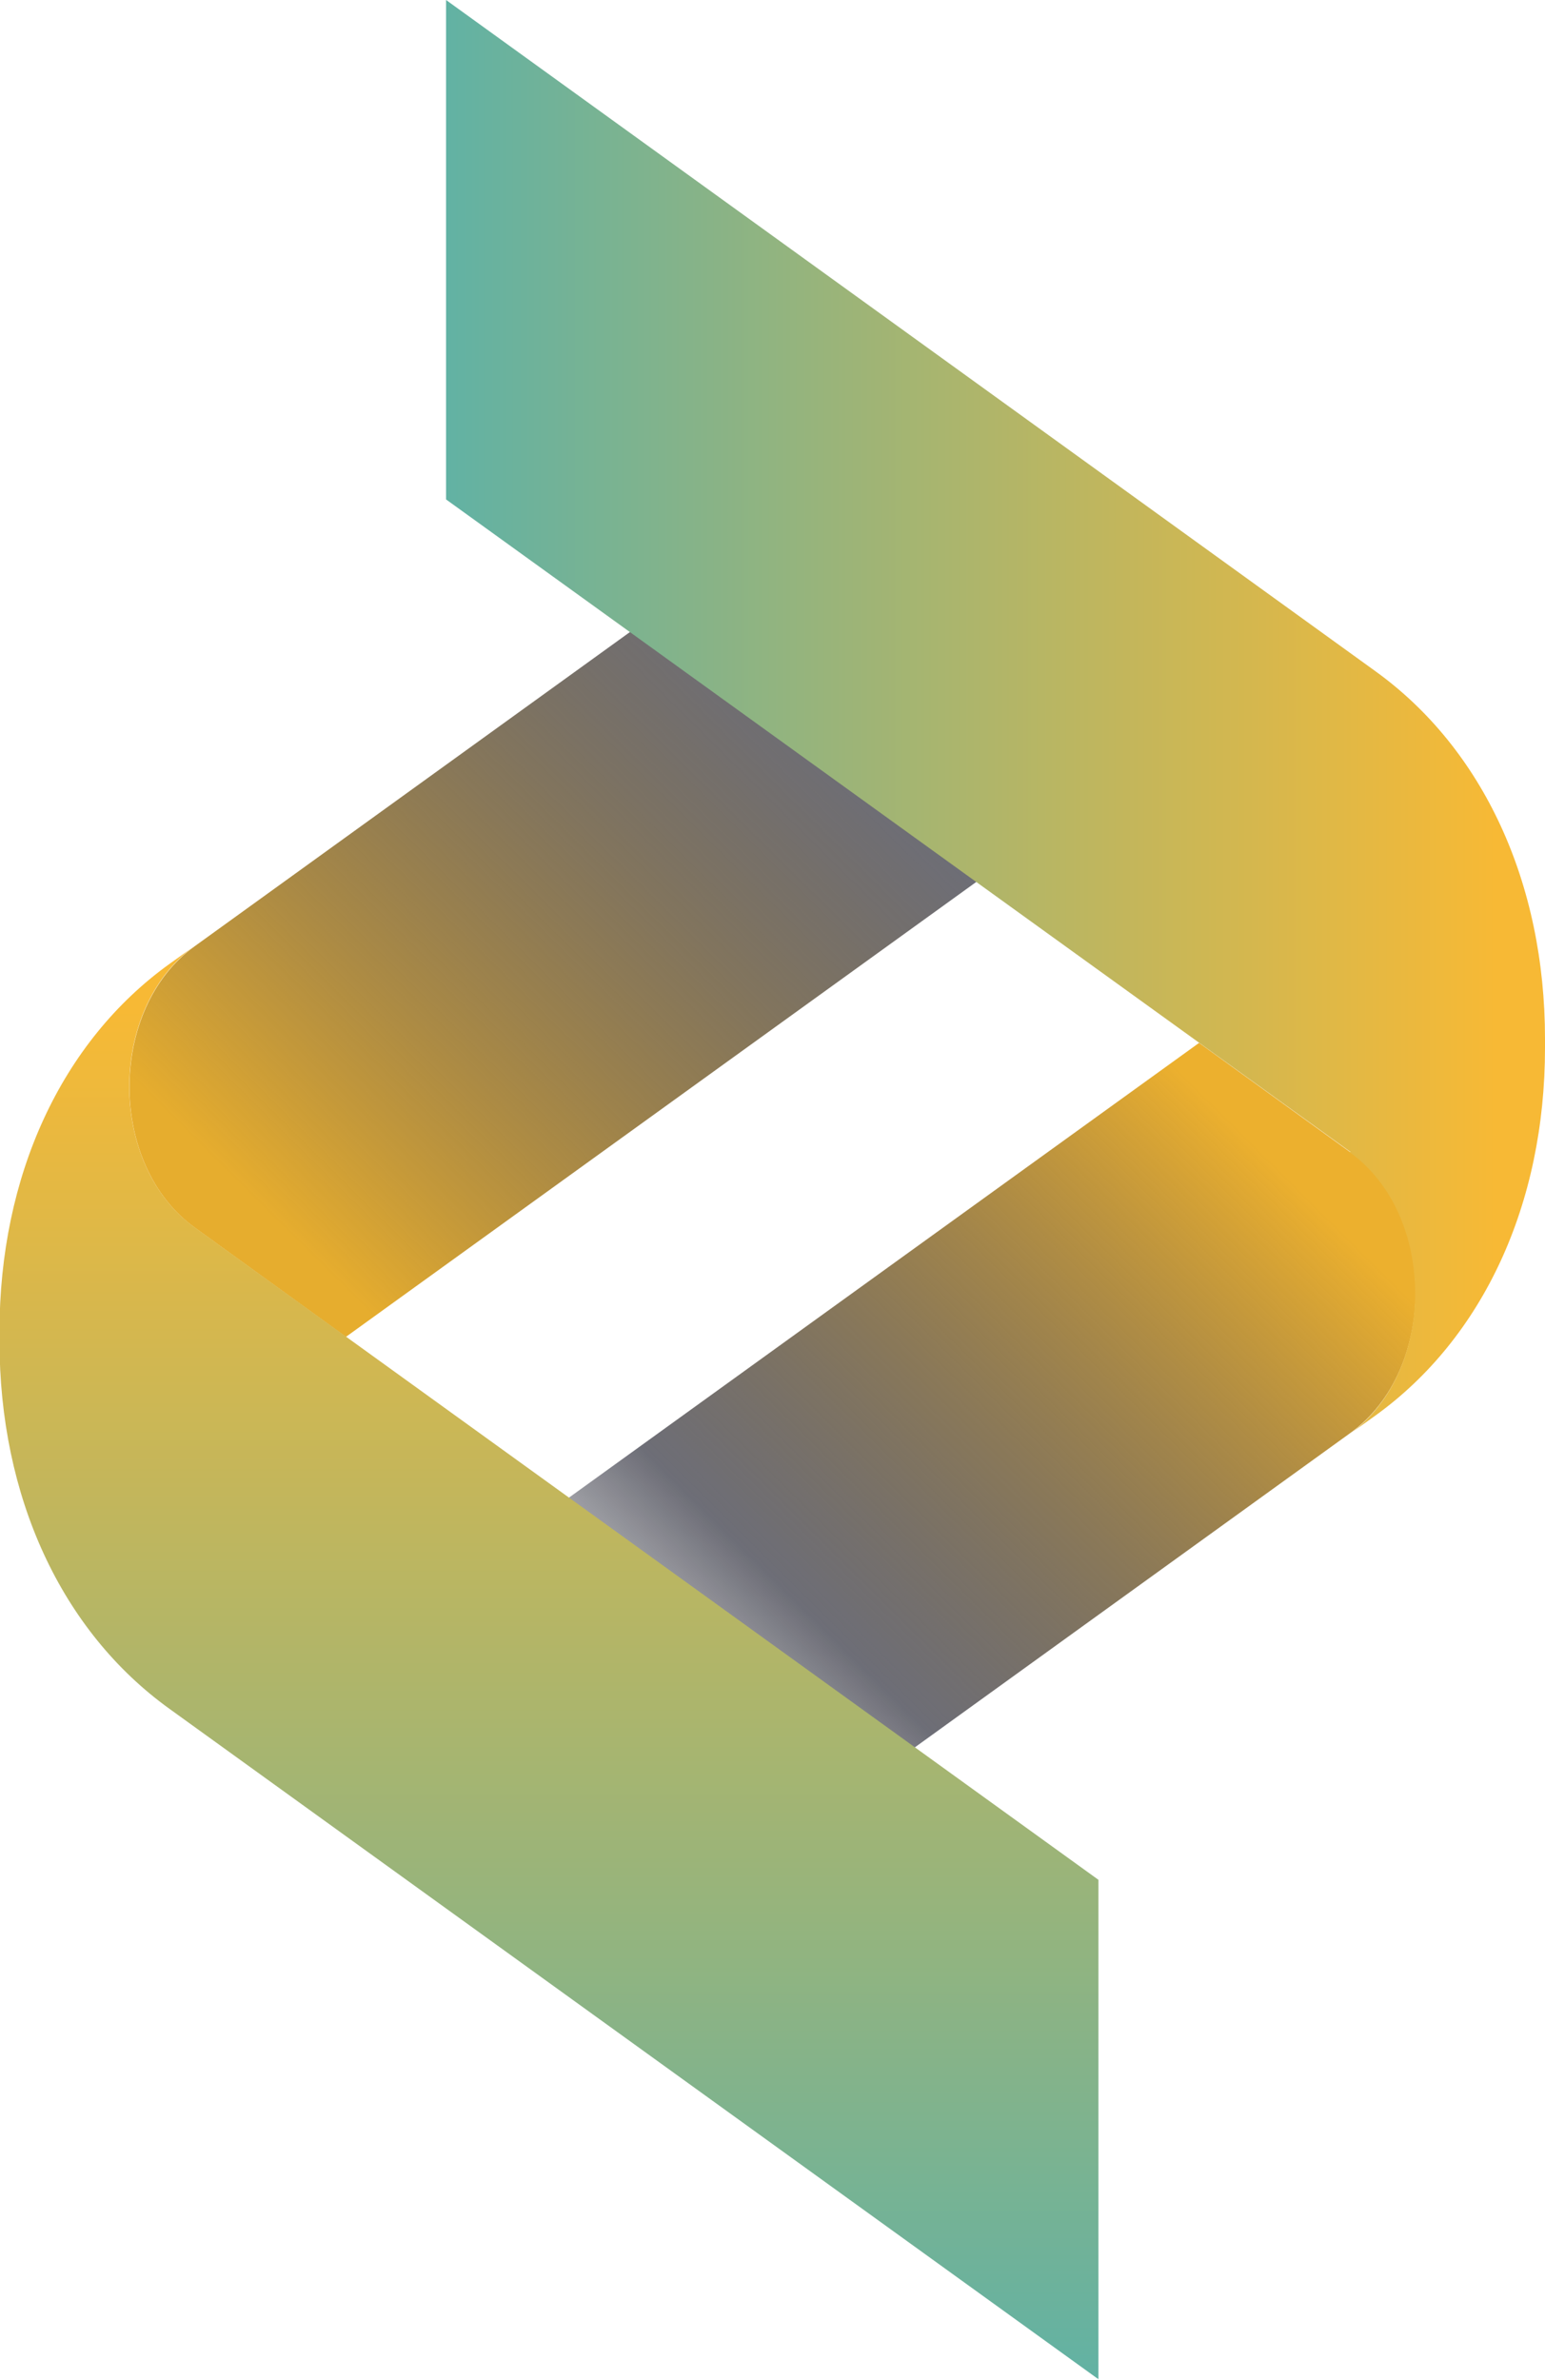 <?xml version="1.0" encoding="UTF-8"?>
<svg id="Capa_1" data-name="Capa 1" xmlns="http://www.w3.org/2000/svg" xmlns:xlink="http://www.w3.org/1999/xlink" viewBox="0 0 30.55 47.03">
  <defs>
    <style>
      .cls-1 {
        fill: url(#GradientFill_2);
      }

      .cls-1, .cls-2, .cls-3, .cls-4 {
        fill-rule: evenodd;
      }

      .cls-2 {
        fill: url(#GradientFill_4);
      }

      .cls-3 {
        fill: url(#GradientFill_4-2);
      }

      .cls-4 {
        fill: url(#GradientFill_3);
      }
    </style>
    <linearGradient id="GradientFill_2" data-name="GradientFill 2" x1="18.35" y1="11.54" x2="5.68" y2="24.35" gradientUnits="userSpaceOnUse">
      <stop offset="0" stop-color="#0c0d1c" stop-opacity="0"/>
      <stop offset=".19" stop-color="#0c0d1c" stop-opacity=".6"/>
      <stop offset="1" stop-color="#e6ad2e"/>
    </linearGradient>
    <linearGradient id="GradientFill_3" data-name="GradientFill 3" x1="12.2" y1="35.49" x2="24.87" y2="22.68" gradientUnits="userSpaceOnUse">
      <stop offset="0" stop-color="#0c0d1c" stop-opacity="0"/>
      <stop offset=".29" stop-color="#0c0d1c" stop-opacity=".6"/>
      <stop offset="1" stop-color="#ecb02e"/>
    </linearGradient>
    <linearGradient id="GradientFill_4" data-name="GradientFill 4" x1="10.86" y1="50.2" x2="10.86" y2="19.94" gradientUnits="userSpaceOnUse">
      <stop offset="0" stop-color="#50b1b1"/>
      <stop offset=".43" stop-color="#99b47a"/>
      <stop offset="1" stop-color="#f7b935"/>
    </linearGradient>
    <linearGradient id="GradientFill_4-2" data-name="GradientFill 4" x1="6.39" y1="14.16" x2="29.6" y2="14.16" xlink:href="#GradientFill_4"/>
  </defs>
  <path class="cls-1" d="m3.85,24.26l2.99,2.16,14.89-10.74V5.8L3.85,18.7c-1.72,1.24-1.72,4.32,0,5.56Z"/>
  <path class="cls-4" d="m26.7,22.77l-2.99-2.16-14.89,10.74v9.87l17.88-12.9c1.72-1.24,1.72-4.32,0-5.56Z"/>
  <path class="cls-2" d="m3.84,24.25c-1.71-1.24-1.71-4.31,0-5.55l-.49.35c-2.14,1.54-3.36,4.19-3.36,7.27v.18c0,3.08,1.22,5.73,3.36,7.27l18.37,13.25v-9.87L3.84,24.25Z"/>
  <path class="cls-3" d="m26.7,22.78c1.71,1.24,1.71,4.31,0,5.55l.49-.35c2.14-1.54,3.36-4.19,3.36-7.27v-.18c0-3.08-1.22-5.73-3.36-7.27L8.82,0v9.87l17.89,12.9Z"/>
</svg>
